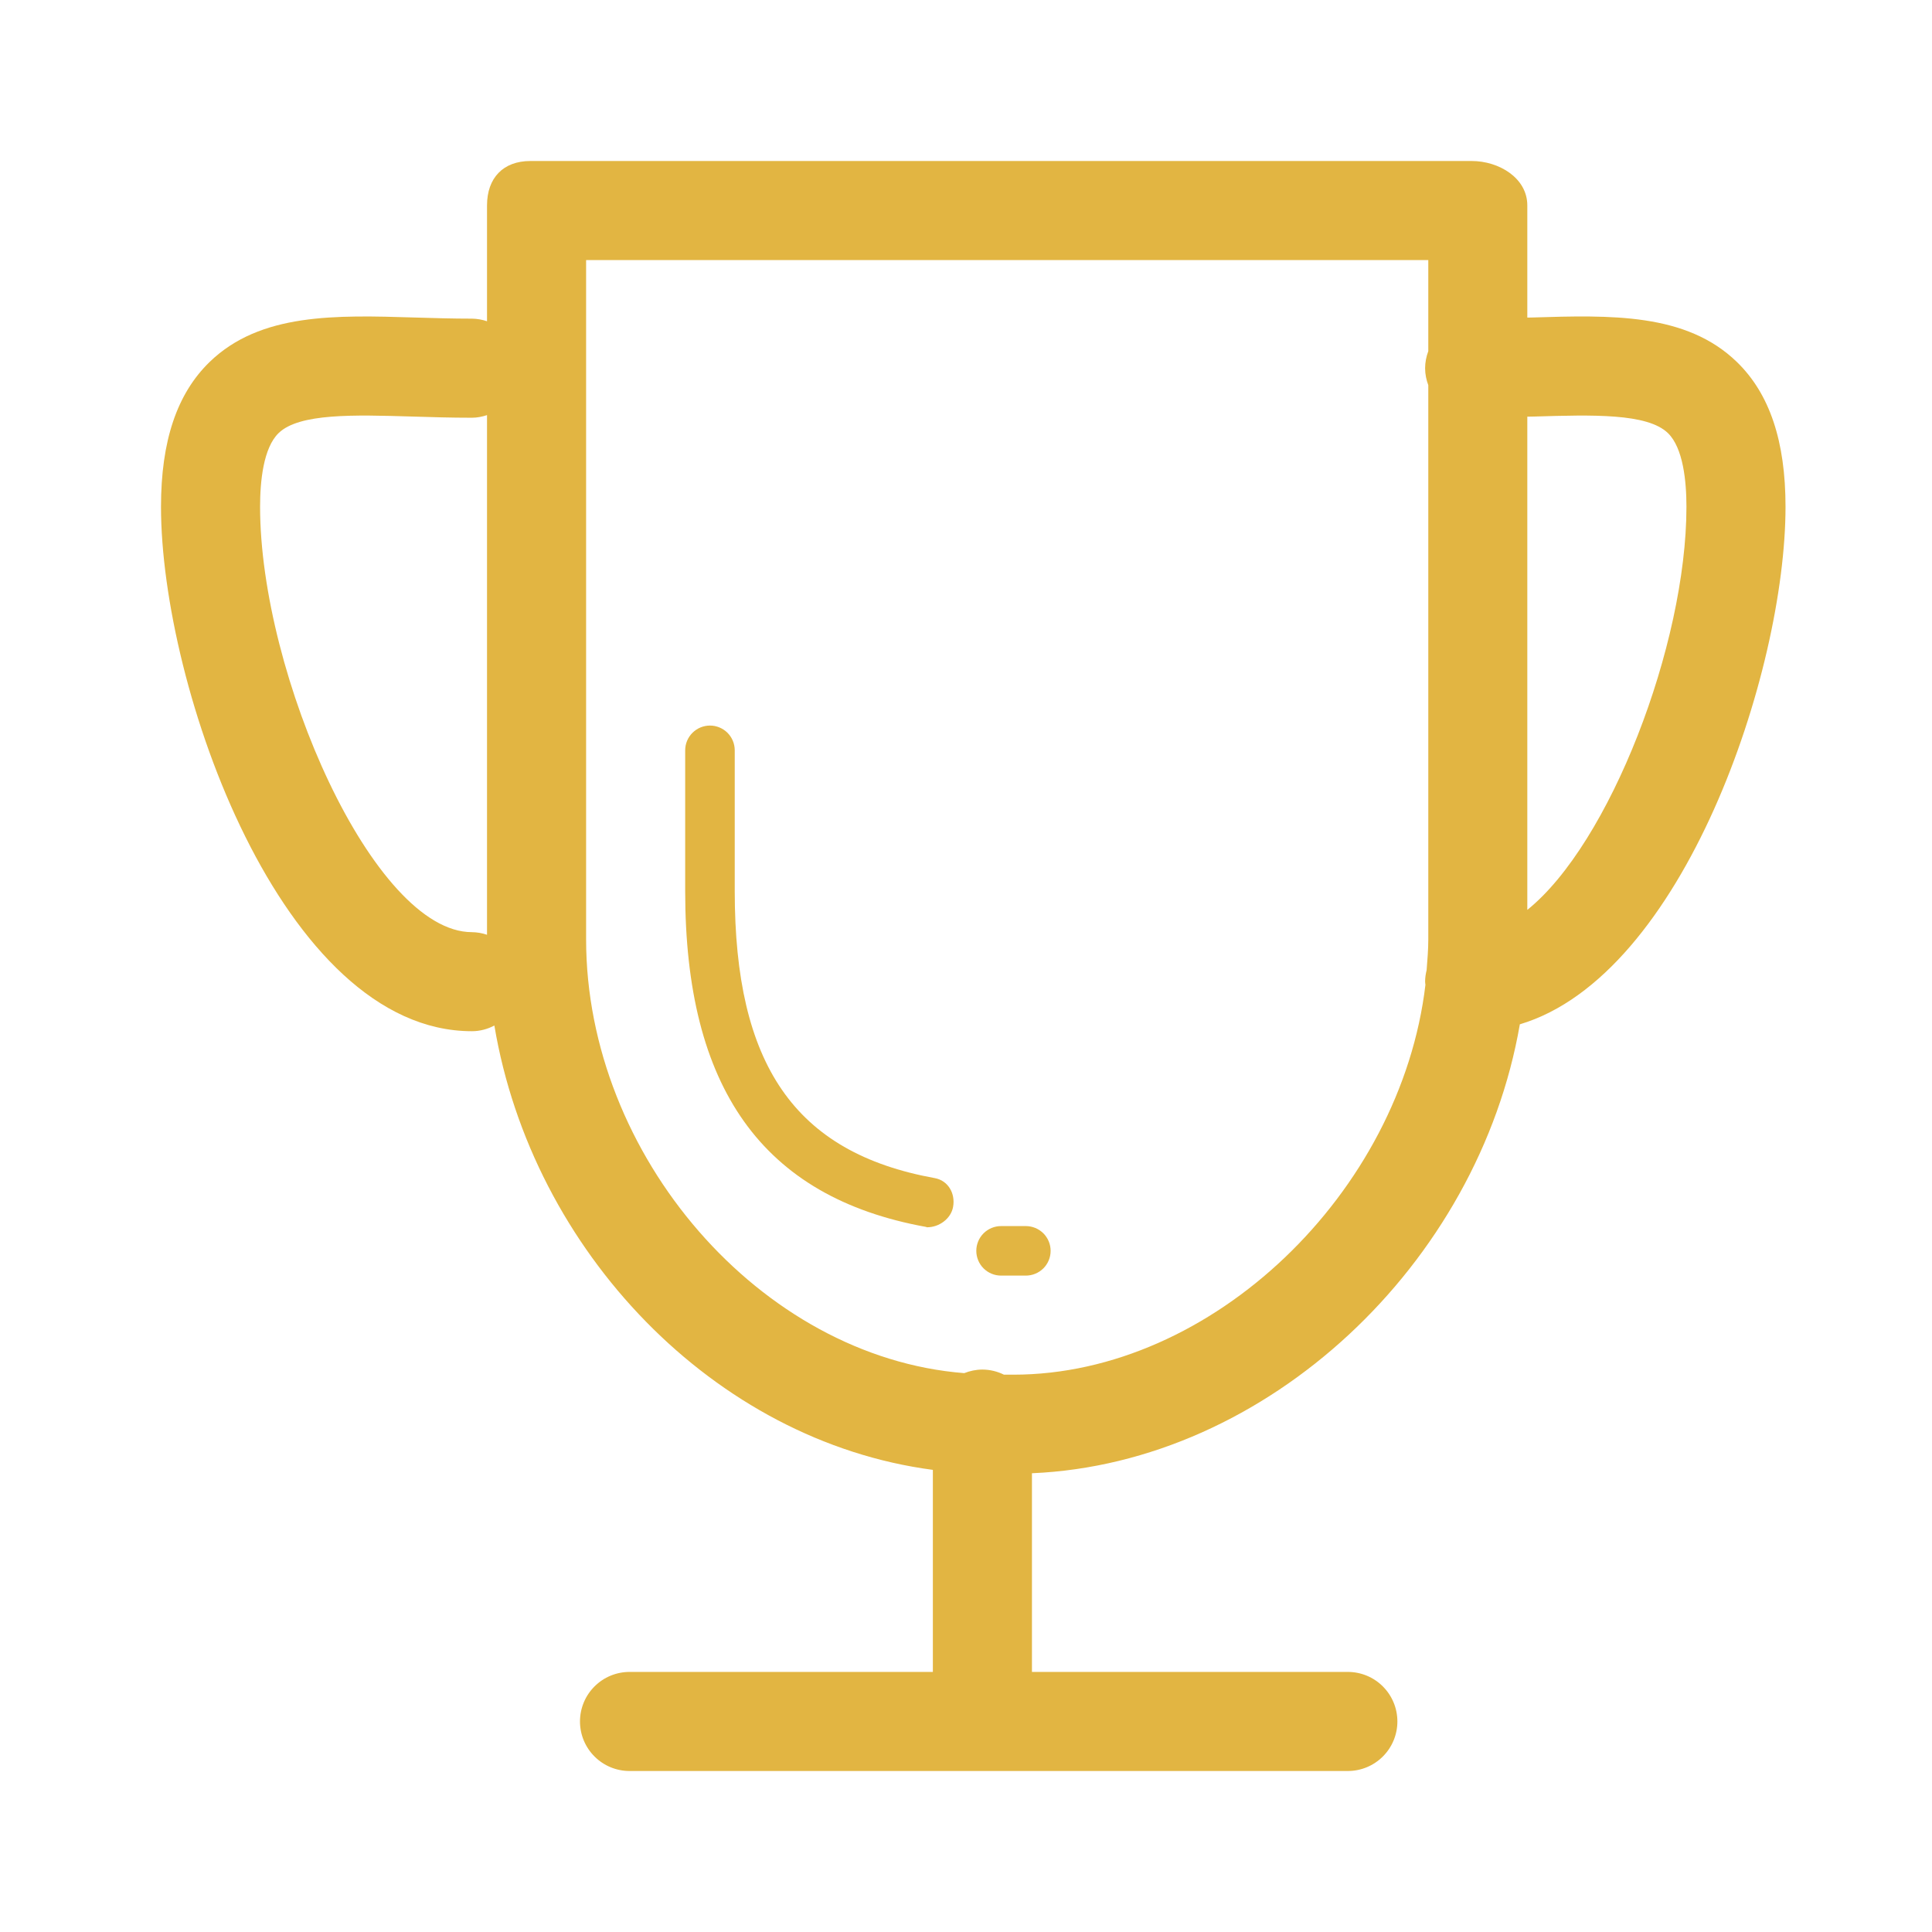 <svg width="60" height="60" viewBox="0 0 60 60" fill="none" xmlns="http://www.w3.org/2000/svg">
<path d="M29.028 36.587C24.666 35.797 22.818 33.048 22.818 27.677V23.302C22.818 23.098 22.737 22.903 22.593 22.758C22.448 22.614 22.253 22.533 22.049 22.533C21.845 22.533 21.649 22.614 21.505 22.758C21.36 22.903 21.279 23.098 21.279 23.302V27.677C21.279 33.767 23.66 37.178 28.753 38.102C28.8 38.11 28.751 38.114 28.796 38.114C29.161 38.114 29.532 37.853 29.599 37.481C29.675 37.063 29.445 36.662 29.028 36.587ZM31.089 39.615H31.858C32.062 39.615 32.258 39.534 32.403 39.39C32.547 39.246 32.628 39.05 32.628 38.846C32.628 38.642 32.547 38.447 32.403 38.302C32.258 38.158 32.062 38.077 31.858 38.077H31.089C30.885 38.077 30.69 38.158 30.545 38.302C30.401 38.447 30.32 38.642 30.32 38.846C30.32 39.05 30.401 39.246 30.545 39.39C30.69 39.534 30.885 39.615 31.089 39.615Z" fill="#E2B542"/>
<path d="M47.2 31.811C52.28 30.299 55.451 20.872 55.451 15.738C55.451 13.697 54.956 12.227 53.941 11.242C52.368 9.715 50.032 9.784 47.558 9.861C47.517 9.862 47.473 9.862 47.432 9.863V6.379C47.432 5.529 46.553 5 45.704 5H16.473C15.623 5 15.125 5.53 15.125 6.379V9.977C14.973 9.925 14.815 9.898 14.655 9.896C14.049 9.896 13.459 9.878 12.893 9.861C10.423 9.785 8.084 9.715 6.509 11.242C5.494 12.228 5 13.698 5 15.738C5 21.331 8.76 32.025 14.655 32.025C14.908 32.025 15.143 31.959 15.353 31.849C16.53 38.861 22.188 44.757 28.971 45.648V51.923H19.551C19.143 51.923 18.751 52.085 18.463 52.374C18.174 52.662 18.012 53.053 18.012 53.462C18.012 53.87 18.174 54.261 18.463 54.549C18.751 54.838 19.143 55 19.551 55H41.858C42.267 55 42.658 54.838 42.946 54.549C43.235 54.261 43.397 53.87 43.397 53.462C43.397 53.053 43.235 52.662 42.946 52.374C42.658 52.085 42.267 51.923 41.858 51.923H32.048V45.753C39.365 45.438 45.913 39.247 47.2 31.811ZM8.077 15.738C8.077 14.948 8.177 13.912 8.652 13.45C9.292 12.83 10.996 12.882 12.8 12.936C13.396 12.955 14.017 12.973 14.655 12.973C14.82 12.973 14.975 12.941 15.125 12.892V29.03C14.973 28.978 14.815 28.951 14.655 28.949C11.605 28.948 8.077 20.954 8.077 15.738ZM47.65 12.936C49.456 12.882 51.159 12.83 51.799 13.45C52.274 13.912 52.374 14.949 52.374 15.738C52.374 20.034 49.981 26.211 47.432 28.257V12.94L47.65 12.936ZM18.202 29.171V8.077H44.357V10.906C44.293 11.075 44.259 11.254 44.258 11.435C44.258 11.621 44.296 11.798 44.357 11.963V29.171C44.357 29.491 44.33 29.81 44.305 30.128C44.277 30.243 44.258 30.362 44.258 30.487C44.258 30.52 44.265 30.551 44.268 30.584C43.504 37.019 37.663 42.692 31.466 42.692H31.179C30.971 42.589 30.742 42.534 30.51 42.533C30.31 42.533 30.12 42.575 29.945 42.644C23.619 42.146 18.202 35.882 18.202 29.171Z" fill="#E2B542"/>
</svg>
